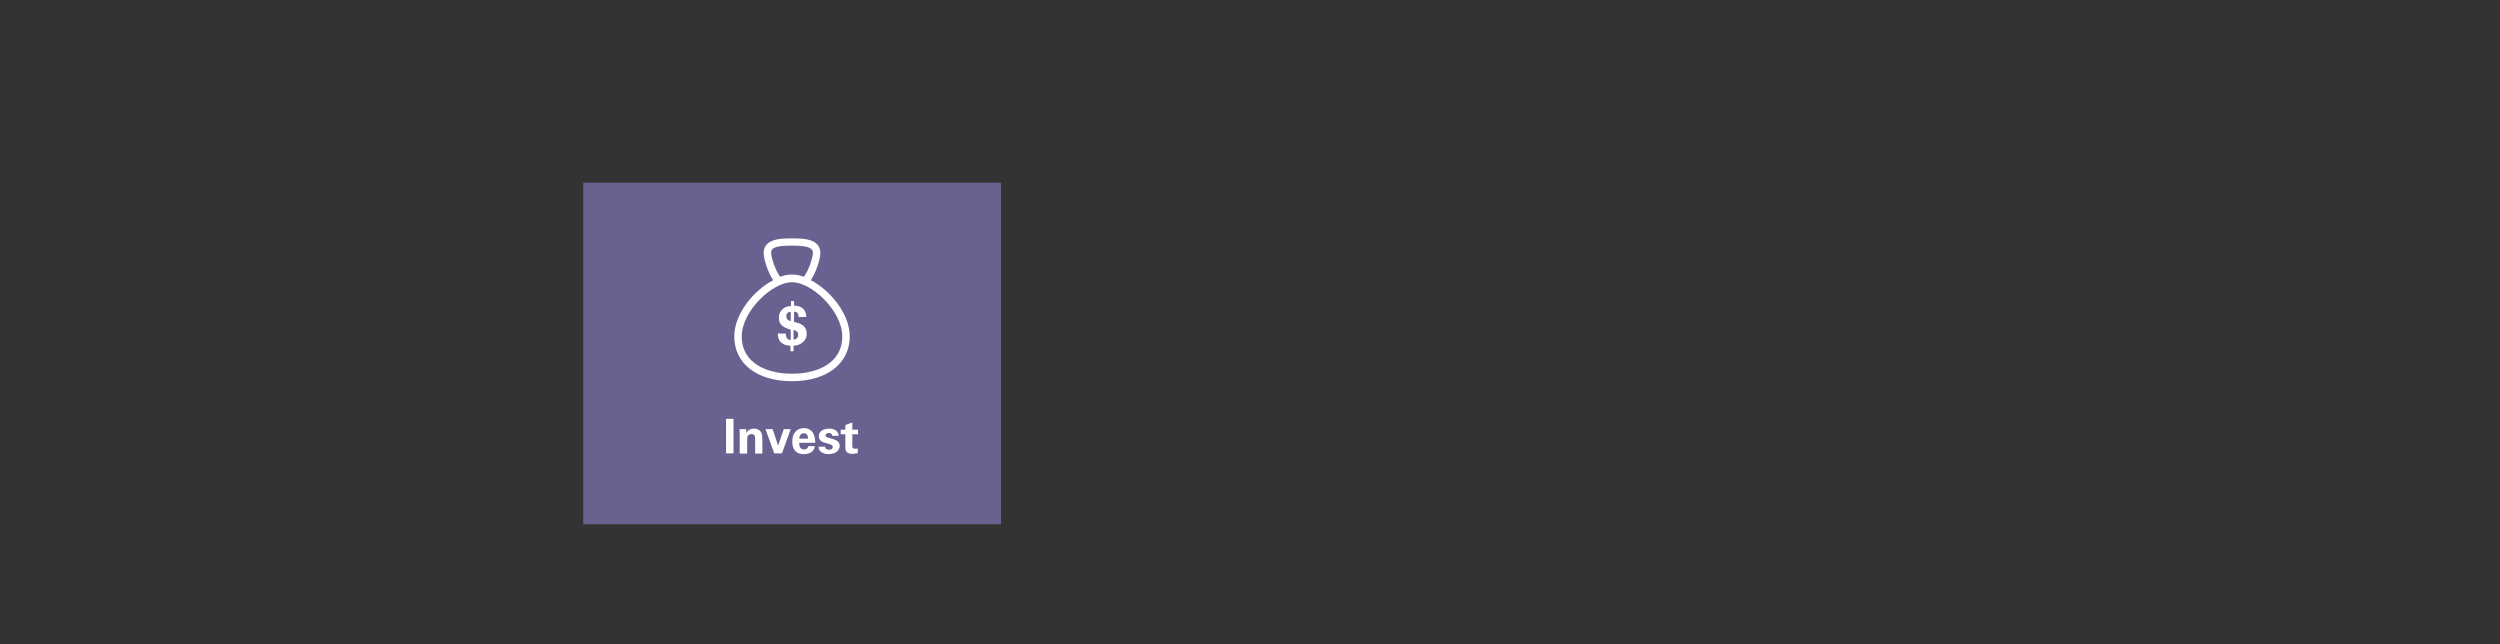 <?xml version="1.0" encoding="utf-8"?>
<!-- Generator: Adobe Illustrator 22.1.0, SVG Export Plug-In . SVG Version: 6.00 Build 0)  -->
<svg version="1.1" id="Layer_1" xmlns="http://www.w3.org/2000/svg" xmlns:xlink="http://www.w3.org/1999/xlink" x="0px" y="0px"
	 viewBox="0 0 970 250" style="enable-background:new 0 0 970 250;" xml:space="preserve">
<rect x="0" y="0" width="970" height="250" fill="#333333" stroke="none"/>
<style type="text/css">
	.st0{fill:#FFFFFF;}
	.st1{fill:none;stroke:#FFFFFF;stroke-width:0.224;stroke-miterlimit:10;}
	.st2{fill:#6A6191;}
</style>
<path class="st0" d="M311.2,108.9c3.1-2.7,5.5-8.5,5.5-11.8c0-2.9-4.8-4-9.4-4c-4.6,0-9.4,1-9.4,4c0,3,2.7,8.8,6,11.6
	c-9.9,2.4-17.4,14.8-17.4,25.3c0,6.4,10.4,13.1,20.7,13.1c10.3,0,20.7-6.8,20.7-13.1C328.1,123.7,320.8,111.6,311.2,108.9
	L311.2,108.9z M300,97.1c0-0.6,2.5-1.9,7.3-1.9c4.8,0,7.3,1.3,7.3,1.9c0,3.6-3.9,11.2-6.9,11.2C304.7,108.4,300,100.9,300,97.1
	L300,97.1z M307.3,145.1c-9.1,0-18.7-6.5-18.7-11c0-10.6,8.7-23.6,18.7-23.6c10,0,18.7,12.9,18.7,23.6
	C326,138.6,316.4,145.1,307.3,145.1L307.3,145.1z"/>
<path class="st1" d="M311.2,108.9c3.1-2.7,5.5-8.5,5.5-11.8c0-2.9-4.8-4-9.4-4c-4.6,0-9.4,1-9.4,4c0,3,2.7,8.8,6,11.6
	c-9.9,2.4-17.4,14.8-17.4,25.3c0,6.4,10.4,13.1,20.7,13.1c10.3,0,20.7-6.8,20.7-13.1C328.1,123.7,320.8,111.6,311.2,108.9
	L311.2,108.9z M300,97.1c0-0.6,2.5-1.9,7.3-1.9c4.8,0,7.3,1.3,7.3,1.9c0,3.6-3.9,11.2-6.9,11.2C304.7,108.4,300,100.9,300,97.1
	L300,97.1z M307.3,145.1c-9.1,0-18.7-6.5-18.7-11c0-10.6,8.7-23.6,18.7-23.6c10,0,18.7,12.9,18.7,23.6
	C326,138.6,316.4,145.1,307.3,145.1L307.3,145.1z"/>
<g>
	<polygon class="st2" points="226.3,70.9 226.3,203.4 388.4,203.4 388.4,70.9 226.3,70.9 	"/>
	<g>
		<g>
			<path class="st0" d="M307.3,147.9c-13.6,0-22.4-6.8-22.4-17.4c0-8.7,7.5-17.8,15.1-21.8c-2.2-3.2-3.7-8.4-3.7-10.5
				c0-5.7,6.9-5.7,11-5.7c4.1,0,11,0,11,5.7c0,2.1-1.5,7.2-3.7,10.5c7.6,4,15.1,13.1,15.1,21.8C329.7,141,320.9,147.9,307.3,147.9z
				 M307.3,109.5c-7.7,0-19.5,11.2-19.5,21c0,10.7,10.1,14.5,19.5,14.5c9.4,0,19.5-3.8,19.5-14.5C326.8,120.7,315,109.5,307.3,109.5
				z M307.3,95.3c-6.8,0-8.1,1-8.1,2.8c0,1.7,1.6,6.8,3.5,9.3c1.6-0.6,3.1-0.9,4.6-0.9c1.4,0,3,0.3,4.6,0.9c1.9-2.5,3.5-7.5,3.5-9.3
				C315.4,96.4,314.1,95.3,307.3,95.3z"/>
		</g>
		<path class="st0" d="M301.8,129.3c0,1.5,0.3,2.7,1.2,3.5c0.3,0.3,1.6,1.4,3.7,1.3v2.2h1.2v-2.2c0.8,0,2-0.1,3.2-1
			c0.9-0.6,1.9-1.8,1.9-3.6c0-3.2-2.4-4-4.9-4.6v-4c1,0.1,1.7,0.4,1.7,2.1h3c0-0.7,0-2-1.1-3.1c-1.1-1.1-2.4-1.3-3.6-1.3v-1.8h-1.2
			v1.9c-0.8,0.1-2.4,0.2-3.6,1.6c-1,1.1-1.1,2.1-1.1,3c0,3,2.2,3.9,4.6,4.6v4c-0.5,0-2-0.2-1.9-2.5H301.8L301.8,129.3z M306.8,124.6
			c-0.9-0.3-1.7-0.6-1.7-1.9c0-0.9,0.5-1.7,1.7-1.7V124.6L306.8,124.6z M307.9,128c1.3,0.4,1.8,0.9,1.8,1.9c0,1.2-0.9,1.8-1.8,1.9
			V128L307.9,128z"/>
	</g>
	<g>
		<g>
			<path class="st0" d="M281.7,162.5h2.9v13.4h-2.9V162.5z"/>
		</g>
		<g>
			<path class="st0" d="M287,168.2c0,0,0-1.1-0.1-1.7h2.6l0.1,1.4c0.3-0.4,1-1.6,3-1.6c1.8,0,2.6,1.1,2.9,1.8
				c0.2,0.6,0.3,1.1,0.3,2.8v5.1H293v-5.8c0-0.4,0-0.7-0.1-1c-0.2-0.4-0.6-0.8-1.3-0.8c-0.6,0-1.1,0.3-1.4,0.7
				c-0.2,0.2-0.3,0.7-0.3,1.4v5.5H287V168.2z"/>
			<path class="st0" d="M299.8,166.5l2.1,6.4l2.2-6.4h2.7l-3.4,9.4h-3l-3.4-9.4H299.8z"/>
		</g>
		<g>
			<path class="st0" d="M310.1,171.9c0,0.6,0,2.5,1.9,2.5c0.7,0,1.4-0.3,1.6-1.3h2.5c0,0.4-0.1,1.2-0.9,2c-0.7,0.7-1.9,1.1-3.3,1.1
				c-0.8,0-2.3-0.1-3.3-1.2c-0.9-0.9-1.2-2.2-1.2-3.7c0-1.5,0.4-3.3,1.9-4.4c0.7-0.5,1.6-0.8,2.6-0.8c1.3,0,2.9,0.5,3.8,2.3
				c0.6,1.3,0.6,2.7,0.6,3.4H310.1z M313.5,170.2c0-0.4,0-2.1-1.6-2.1c-1.2,0-1.7,1-1.8,2.1H313.5z"/>
			<path class="st0" d="M320.1,173.2c0,0.6,0.4,1.3,1.6,1.3c1,0,1.4-0.6,1.4-1.1c0-0.4-0.2-0.8-1.3-1.1l-1.7-0.5
				c-0.8-0.2-2.4-0.7-2.4-2.6c0-1.8,1.7-2.9,4.1-2.9c1.9,0,3.5,0.9,3.6,2.8h-2.5c-0.1-1-0.9-1.1-1.3-1.1c-0.7,0-1.3,0.4-1.3,0.9
				c0,0.6,0.5,0.8,1.3,1l1.7,0.5c1.7,0.5,2.5,1.3,2.5,2.6c0,1.6-1.4,3.2-4.3,3.2c-1.2,0-2.4-0.3-3.2-1.1c-0.6-0.6-0.7-1.4-0.7-1.8
				H320.1z"/>
			<path class="st0" d="M332.9,175.8c-0.9,0.2-1.7,0.3-2.1,0.3c-2.8,0-2.8-1.7-2.8-2.5v-5.1h-1.8v-1.8h1.8v-1.8l2.7-1v2.8h2.2v1.8
				h-2.2v4.2c0,0.9,0,1.4,1.2,1.4c0.4,0,0.6,0,0.9-0.1V175.8z"/>
		</g>
	</g>
</g>
</svg>
